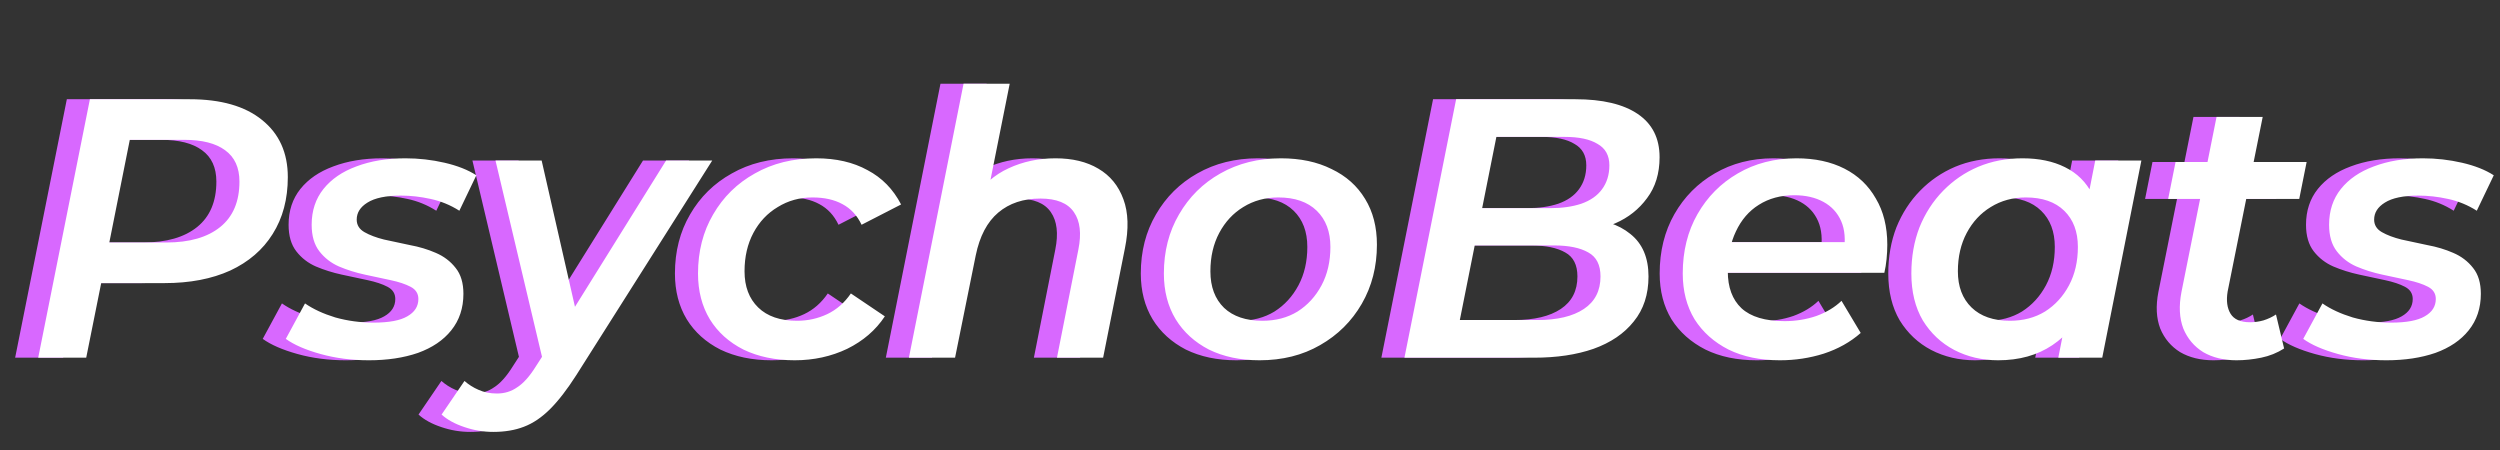 <svg width="650" height="117" viewBox="0 0 650 117" fill="none" xmlns="http://www.w3.org/2000/svg">
<rect x="0" y="0" width="650" height="117" fill="#333333" stroke="none"/>
<path d="M3.936 93L17.376 25.8H43.296C51.424 25.8 57.696 27.592 62.112 31.176C66.592 34.76 68.832 39.72 68.832 46.056C68.832 51.752 67.52 56.68 64.896 60.84C62.336 64.936 58.656 68.104 53.856 70.344C49.056 72.52 43.36 73.608 36.768 73.608H14.88L21.504 67.656L16.416 93H3.936ZM21.216 69.096L16.8 63.048H37.248C43.264 63.048 47.936 61.704 51.264 59.016C54.592 56.328 56.256 52.392 56.256 47.208C56.256 43.56 55.008 40.84 52.512 39.048C50.08 37.256 46.56 36.36 41.952 36.36H22.464L28.992 30.12L21.216 69.096ZM89.912 93.672C85.432 93.672 81.24 93.128 77.336 92.04C73.432 90.952 70.424 89.64 68.312 88.104L73.304 78.888C75.416 80.36 78.04 81.576 81.176 82.536C84.376 83.432 87.704 83.88 91.16 83.88C95.128 83.88 98.04 83.336 99.896 82.248C101.816 81.16 102.776 79.656 102.776 77.736C102.776 76.328 102.104 75.272 100.76 74.568C99.416 73.864 97.688 73.288 95.576 72.84C93.528 72.392 91.288 71.912 88.856 71.4C86.488 70.888 84.248 70.184 82.136 69.288C80.088 68.392 78.392 67.08 77.048 65.352C75.704 63.624 75.032 61.32 75.032 58.44C75.032 54.792 76.056 51.688 78.104 49.128C80.152 46.568 83 44.616 86.648 43.272C90.36 41.864 94.616 41.16 99.416 41.16C102.872 41.16 106.264 41.544 109.592 42.312C112.92 43.08 115.672 44.168 117.848 45.576L113.432 54.792C111.128 53.32 108.632 52.296 105.944 51.72C103.32 51.144 100.76 50.856 98.264 50.856C94.36 50.856 91.448 51.464 89.528 52.68C87.672 53.832 86.744 55.304 86.744 57.096C86.744 58.504 87.416 59.592 88.76 60.36C90.104 61.128 91.8 61.768 93.848 62.28C95.96 62.728 98.2 63.208 100.568 63.72C103 64.168 105.24 64.84 107.288 65.736C109.4 66.632 111.128 67.944 112.472 69.672C113.816 71.336 114.488 73.576 114.488 76.392C114.488 80.104 113.432 83.272 111.32 85.896C109.272 88.456 106.392 90.408 102.68 91.752C98.968 93.032 94.712 93.672 89.912 93.672ZM122.253 112.296C119.693 112.296 117.197 111.88 114.765 111.048C112.269 110.216 110.285 109.128 108.813 107.784L114.765 99.048C115.853 100.008 117.069 100.776 118.413 101.352C119.821 101.992 121.421 102.312 123.213 102.312C125.197 102.312 126.957 101.768 128.493 100.68C130.093 99.656 131.693 97.864 133.293 95.304L137.805 88.296L138.957 87.048L167.181 41.736H179.181L143.853 97.512C141.485 101.224 139.213 104.168 137.037 106.344C134.861 108.52 132.589 110.056 130.221 110.952C127.917 111.848 125.261 112.296 122.253 112.296ZM135.405 94.824L122.829 41.736H134.829L144.909 85.992L135.405 94.824ZM200.635 93.672C195.579 93.672 191.131 92.744 187.291 90.888C183.515 88.968 180.603 86.344 178.555 83.016C176.507 79.624 175.483 75.656 175.483 71.112C175.483 65.352 176.795 60.232 179.419 55.752C182.043 51.208 185.659 47.656 190.267 45.096C194.875 42.472 200.187 41.16 206.203 41.16C211.387 41.16 215.835 42.184 219.547 44.232C223.323 46.216 226.235 49.192 228.283 53.16L218.011 58.44C216.859 56.008 215.195 54.216 213.019 53.064C210.907 51.912 208.315 51.336 205.243 51.336C201.915 51.336 198.907 52.168 196.219 53.832C193.531 55.432 191.419 57.672 189.883 60.552C188.347 63.432 187.579 66.76 187.579 70.536C187.579 74.504 188.763 77.64 191.131 79.944C193.499 82.248 196.859 83.4 201.211 83.4C204.027 83.4 206.651 82.824 209.083 81.672C211.515 80.52 213.563 78.728 215.227 76.296L224.059 82.248C221.691 85.832 218.427 88.648 214.267 90.696C210.107 92.68 205.563 93.672 200.635 93.672ZM268.427 41.16C272.843 41.16 276.555 42.056 279.563 43.848C282.635 45.64 284.811 48.296 286.091 51.816C287.371 55.272 287.499 59.528 286.475 64.584L280.811 93H268.811L274.379 64.872C275.211 60.712 274.827 57.48 273.227 55.176C271.627 52.808 268.715 51.624 264.491 51.624C260.075 51.624 256.427 52.84 253.547 55.272C250.667 57.704 248.715 61.416 247.691 66.408L242.315 93H230.315L244.523 21.768H256.523L249.611 56.328L247.115 51.72C249.547 48.072 252.587 45.416 256.235 43.752C259.947 42.024 264.011 41.16 268.427 41.16ZM321.472 93.672C316.48 93.672 312.096 92.744 308.32 90.888C304.608 88.968 301.728 86.344 299.68 83.016C297.632 79.624 296.608 75.656 296.608 71.112C296.608 65.352 297.92 60.232 300.544 55.752C303.168 51.208 306.752 47.656 311.296 45.096C315.904 42.472 321.152 41.16 327.04 41.16C332.096 41.16 336.48 42.088 340.192 43.944C343.968 45.736 346.88 48.328 348.928 51.72C350.976 55.048 352 59.016 352 63.624C352 69.32 350.688 74.44 348.064 78.984C345.44 83.528 341.824 87.112 337.216 89.736C332.672 92.36 327.424 93.672 321.472 93.672ZM322.24 83.4C325.696 83.4 328.736 82.6 331.36 81C333.984 79.336 336.064 77.064 337.6 74.184C339.136 71.304 339.904 67.976 339.904 64.2C339.904 60.232 338.72 57.096 336.352 54.792C333.984 52.488 330.656 51.336 326.368 51.336C322.976 51.336 319.936 52.168 317.248 53.832C314.624 55.432 312.544 57.672 311.008 60.552C309.472 63.432 308.704 66.76 308.704 70.536C308.704 74.568 309.888 77.736 312.256 80.04C314.624 82.28 317.952 83.4 322.24 83.4ZM359.155 93L372.595 25.8H403.603C410.643 25.8 416.051 27.08 419.827 29.64C423.603 32.2 425.491 35.944 425.491 40.872C425.491 45.096 424.403 48.648 422.227 51.528C420.115 54.408 417.363 56.584 413.971 58.056C410.643 59.528 407.059 60.264 403.219 60.264L405.619 57C410.675 57 414.771 58.28 417.907 60.84C421.043 63.336 422.611 67.016 422.611 71.88C422.611 76.552 421.331 80.456 418.771 83.592C416.275 86.728 412.787 89.096 408.307 90.696C403.891 92.232 398.739 93 392.851 93H359.155ZM373.555 83.208H393.715C398.899 83.208 402.931 82.248 405.811 80.328C408.691 78.408 410.131 75.592 410.131 71.88C410.131 68.872 409.075 66.792 406.963 65.64C404.851 64.424 401.875 63.816 398.035 63.816H375.667L377.587 54.12H397.075C400.147 54.12 402.835 53.736 405.139 52.968C407.507 52.136 409.299 50.888 410.515 49.224C411.795 47.496 412.435 45.416 412.435 42.984C412.435 40.424 411.411 38.568 409.363 37.416C407.379 36.2 404.531 35.592 400.819 35.592H383.059L373.555 83.208ZM456.762 93.672C451.642 93.672 447.194 92.744 443.418 90.888C439.642 88.968 436.698 86.344 434.586 83.016C432.538 79.624 431.514 75.656 431.514 71.112C431.514 65.288 432.794 60.136 435.354 55.656C437.914 51.176 441.402 47.656 445.818 45.096C450.298 42.472 455.386 41.16 461.082 41.16C465.882 41.16 470.042 42.056 473.562 43.848C477.082 45.64 479.802 48.232 481.722 51.624C483.706 54.952 484.698 58.952 484.698 63.624C484.698 64.84 484.634 66.088 484.506 67.368C484.378 68.648 484.186 69.832 483.93 70.92H440.442L441.786 62.952H478.266L473.37 65.64C473.882 62.376 473.658 59.656 472.698 57.48C471.738 55.304 470.202 53.64 468.09 52.488C465.978 51.336 463.45 50.76 460.506 50.76C456.986 50.76 453.914 51.592 451.29 53.256C448.73 54.856 446.746 57.16 445.338 60.168C443.93 63.112 443.226 66.568 443.226 70.536C443.226 74.696 444.41 77.896 446.778 80.136C449.21 82.376 452.954 83.496 458.01 83.496C460.89 83.496 463.642 83.048 466.266 82.152C468.89 81.192 471.066 79.88 472.794 78.216L477.786 86.568C475.098 88.936 471.898 90.728 468.186 91.944C464.538 93.096 460.73 93.672 456.762 93.672ZM513.512 93.672C509.352 93.672 505.544 92.776 502.088 90.984C498.696 89.192 495.976 86.632 493.928 83.304C491.944 79.912 490.952 75.848 490.952 71.112C490.952 66.76 491.656 62.76 493.064 59.112C494.536 55.464 496.584 52.296 499.208 49.608C501.832 46.92 504.872 44.84 508.328 43.368C511.848 41.896 515.688 41.16 519.848 41.16C524.136 41.16 527.816 41.928 530.888 43.464C534.024 45 536.392 47.336 537.992 50.472C539.592 53.544 540.328 57.384 540.2 61.992C540.072 68.328 538.92 73.896 536.744 78.696C534.568 83.432 531.528 87.112 527.624 89.736C523.72 92.36 519.016 93.672 513.512 93.672ZM516.584 83.4C520.04 83.4 523.08 82.6 525.704 81C528.328 79.336 530.408 77.064 531.944 74.184C533.48 71.304 534.248 67.976 534.248 64.2C534.248 60.232 533.064 57.096 530.696 54.792C528.328 52.488 525 51.336 520.712 51.336C517.32 51.336 514.28 52.168 511.592 53.832C508.968 55.432 506.888 57.672 505.352 60.552C503.816 63.432 503.048 66.76 503.048 70.536C503.048 74.504 504.232 77.64 506.6 79.944C508.968 82.248 512.296 83.4 516.584 83.4ZM529.16 93L531.464 81.288L534.728 67.656L536.36 53.928L538.76 41.736H550.76L540.583 93H529.16ZM575.484 93.672C572.156 93.672 569.276 92.968 566.844 91.56C564.476 90.088 562.748 88.04 561.66 85.416C560.636 82.728 560.476 79.56 561.18 75.912L570.3 30.408H582.3L573.18 75.816C572.796 78.184 573.052 80.104 573.948 81.576C574.844 83.048 576.54 83.784 579.036 83.784C580.188 83.784 581.34 83.624 582.492 83.304C583.708 82.92 584.796 82.408 585.756 81.768L587.868 90.6C586.076 91.752 584.092 92.552 581.916 93C579.74 93.448 577.596 93.672 575.484 93.672ZM557.724 51.72L559.644 42.12H593.724L591.804 51.72H557.724ZM614.444 93.672C609.964 93.672 605.772 93.128 601.868 92.04C597.964 90.952 594.956 89.64 592.843 88.104L597.836 78.888C599.948 80.36 602.572 81.576 605.708 82.536C608.908 83.432 612.236 83.88 615.692 83.88C619.66 83.88 622.572 83.336 624.428 82.248C626.348 81.16 627.308 79.656 627.308 77.736C627.308 76.328 626.636 75.272 625.292 74.568C623.948 73.864 622.22 73.288 620.108 72.84C618.06 72.392 615.82 71.912 613.388 71.4C611.02 70.888 608.78 70.184 606.668 69.288C604.62 68.392 602.924 67.08 601.58 65.352C600.236 63.624 599.564 61.32 599.564 58.44C599.564 54.792 600.588 51.688 602.636 49.128C604.684 46.568 607.532 44.616 611.18 43.272C614.892 41.864 619.148 41.16 623.948 41.16C627.404 41.16 630.796 41.544 634.124 42.312C637.452 43.08 640.204 44.168 642.38 45.576L637.964 54.792C635.66 53.32 633.164 52.296 630.476 51.72C627.852 51.144 625.292 50.856 622.796 50.856C618.892 50.856 615.98 51.464 614.06 52.68C612.204 53.832 611.276 55.304 611.276 57.096C611.276 58.504 611.948 59.592 613.292 60.36C614.636 61.128 616.332 61.768 618.38 62.28C620.492 62.728 622.732 63.208 625.1 63.72C627.532 64.168 629.772 64.84 631.82 65.736C633.932 66.632 635.66 67.944 637.004 69.672C638.348 71.336 639.02 73.576 639.02 76.392C639.02 80.104 637.964 83.272 635.852 85.896C633.804 88.456 630.924 90.408 627.212 91.752C623.5 93.032 619.244 93.672 614.444 93.672Z" fill="#D868FF"/>
<path d="M9.936 93L23.376 25.8H49.296C57.424 25.8 63.696 27.592 68.112 31.176C72.592 34.76 74.832 39.72 74.832 46.056C74.832 51.752 73.52 56.68 70.896 60.84C68.336 64.936 64.656 68.104 59.856 70.344C55.056 72.52 49.36 73.608 42.768 73.608H20.88L27.504 67.656L22.416 93H9.936ZM27.216 69.096L22.8 63.048H43.248C49.264 63.048 53.936 61.704 57.264 59.016C60.592 56.328 62.256 52.392 62.256 47.208C62.256 43.56 61.008 40.84 58.512 39.048C56.08 37.256 52.56 36.36 47.952 36.36H28.464L34.992 30.12L27.216 69.096ZM95.912 93.672C91.432 93.672 87.24 93.128 83.336 92.04C79.432 90.952 76.424 89.64 74.312 88.104L79.304 78.888C81.416 80.36 84.04 81.576 87.176 82.536C90.376 83.432 93.704 83.88 97.16 83.88C101.128 83.88 104.04 83.336 105.896 82.248C107.816 81.16 108.776 79.656 108.776 77.736C108.776 76.328 108.104 75.272 106.76 74.568C105.416 73.864 103.688 73.288 101.576 72.84C99.528 72.392 97.288 71.912 94.856 71.4C92.488 70.888 90.248 70.184 88.136 69.288C86.088 68.392 84.392 67.08 83.048 65.352C81.704 63.624 81.032 61.32 81.032 58.44C81.032 54.792 82.056 51.688 84.104 49.128C86.152 46.568 89 44.616 92.648 43.272C96.36 41.864 100.616 41.16 105.416 41.16C108.872 41.16 112.264 41.544 115.592 42.312C118.92 43.08 121.672 44.168 123.848 45.576L119.432 54.792C117.128 53.32 114.632 52.296 111.944 51.72C109.32 51.144 106.76 50.856 104.264 50.856C100.36 50.856 97.448 51.464 95.528 52.68C93.672 53.832 92.744 55.304 92.744 57.096C92.744 58.504 93.416 59.592 94.76 60.36C96.104 61.128 97.8 61.768 99.848 62.28C101.96 62.728 104.2 63.208 106.568 63.72C109 64.168 111.24 64.84 113.288 65.736C115.4 66.632 117.128 67.944 118.472 69.672C119.816 71.336 120.488 73.576 120.488 76.392C120.488 80.104 119.432 83.272 117.32 85.896C115.272 88.456 112.392 90.408 108.68 91.752C104.968 93.032 100.712 93.672 95.912 93.672ZM128.253 112.296C125.693 112.296 123.197 111.88 120.765 111.048C118.269 110.216 116.285 109.128 114.813 107.784L120.765 99.048C121.853 100.008 123.069 100.776 124.413 101.352C125.821 101.992 127.421 102.312 129.213 102.312C131.197 102.312 132.957 101.768 134.493 100.68C136.093 99.656 137.693 97.864 139.293 95.304L143.805 88.296L144.957 87.048L173.181 41.736H185.181L149.853 97.512C147.485 101.224 145.213 104.168 143.037 106.344C140.861 108.52 138.589 110.056 136.221 110.952C133.917 111.848 131.261 112.296 128.253 112.296ZM141.405 94.824L128.829 41.736H140.829L150.909 85.992L141.405 94.824ZM206.635 93.672C201.579 93.672 197.131 92.744 193.291 90.888C189.515 88.968 186.603 86.344 184.555 83.016C182.507 79.624 181.483 75.656 181.483 71.112C181.483 65.352 182.795 60.232 185.419 55.752C188.043 51.208 191.659 47.656 196.267 45.096C200.875 42.472 206.187 41.16 212.203 41.16C217.387 41.16 221.835 42.184 225.547 44.232C229.323 46.216 232.235 49.192 234.283 53.16L224.011 58.44C222.859 56.008 221.195 54.216 219.019 53.064C216.907 51.912 214.315 51.336 211.243 51.336C207.915 51.336 204.907 52.168 202.219 53.832C199.531 55.432 197.419 57.672 195.883 60.552C194.347 63.432 193.579 66.76 193.579 70.536C193.579 74.504 194.763 77.64 197.131 79.944C199.499 82.248 202.859 83.4 207.211 83.4C210.027 83.4 212.651 82.824 215.083 81.672C217.515 80.52 219.563 78.728 221.227 76.296L230.059 82.248C227.691 85.832 224.427 88.648 220.267 90.696C216.107 92.68 211.563 93.672 206.635 93.672ZM274.427 41.16C278.843 41.16 282.555 42.056 285.563 43.848C288.635 45.64 290.811 48.296 292.091 51.816C293.371 55.272 293.499 59.528 292.475 64.584L286.811 93H274.811L280.379 64.872C281.211 60.712 280.827 57.48 279.227 55.176C277.627 52.808 274.715 51.624 270.491 51.624C266.075 51.624 262.427 52.84 259.547 55.272C256.667 57.704 254.715 61.416 253.691 66.408L248.315 93H236.315L250.523 21.768H262.523L255.611 56.328L253.115 51.72C255.547 48.072 258.587 45.416 262.235 43.752C265.947 42.024 270.011 41.16 274.427 41.16ZM327.472 93.672C322.48 93.672 318.096 92.744 314.32 90.888C310.608 88.968 307.728 86.344 305.68 83.016C303.632 79.624 302.608 75.656 302.608 71.112C302.608 65.352 303.92 60.232 306.544 55.752C309.168 51.208 312.752 47.656 317.296 45.096C321.904 42.472 327.152 41.16 333.04 41.16C338.096 41.16 342.48 42.088 346.192 43.944C349.968 45.736 352.88 48.328 354.928 51.72C356.976 55.048 358 59.016 358 63.624C358 69.32 356.688 74.44 354.064 78.984C351.44 83.528 347.824 87.112 343.216 89.736C338.672 92.36 333.424 93.672 327.472 93.672ZM328.24 83.4C331.696 83.4 334.736 82.6 337.36 81C339.984 79.336 342.064 77.064 343.6 74.184C345.136 71.304 345.904 67.976 345.904 64.2C345.904 60.232 344.72 57.096 342.352 54.792C339.984 52.488 336.656 51.336 332.368 51.336C328.976 51.336 325.936 52.168 323.248 53.832C320.624 55.432 318.544 57.672 317.008 60.552C315.472 63.432 314.704 66.76 314.704 70.536C314.704 74.568 315.888 77.736 318.256 80.04C320.624 82.28 323.952 83.4 328.24 83.4ZM365.155 93L378.595 25.8H409.603C416.643 25.8 422.051 27.08 425.827 29.64C429.603 32.2 431.491 35.944 431.491 40.872C431.491 45.096 430.403 48.648 428.227 51.528C426.115 54.408 423.363 56.584 419.971 58.056C416.643 59.528 413.059 60.264 409.219 60.264L411.619 57C416.675 57 420.771 58.28 423.907 60.84C427.043 63.336 428.611 67.016 428.611 71.88C428.611 76.552 427.331 80.456 424.771 83.592C422.275 86.728 418.787 89.096 414.307 90.696C409.891 92.232 404.739 93 398.851 93H365.155ZM379.555 83.208H399.715C404.899 83.208 408.931 82.248 411.811 80.328C414.691 78.408 416.131 75.592 416.131 71.88C416.131 68.872 415.075 66.792 412.963 65.64C410.851 64.424 407.875 63.816 404.035 63.816H381.667L383.587 54.12H403.075C406.147 54.12 408.835 53.736 411.139 52.968C413.507 52.136 415.299 50.888 416.515 49.224C417.795 47.496 418.435 45.416 418.435 42.984C418.435 40.424 417.411 38.568 415.363 37.416C413.379 36.2 410.531 35.592 406.819 35.592H389.059L379.555 83.208ZM462.762 93.672C457.642 93.672 453.194 92.744 449.418 90.888C445.642 88.968 442.698 86.344 440.586 83.016C438.538 79.624 437.514 75.656 437.514 71.112C437.514 65.288 438.794 60.136 441.354 55.656C443.914 51.176 447.402 47.656 451.818 45.096C456.298 42.472 461.386 41.16 467.082 41.16C471.882 41.16 476.042 42.056 479.562 43.848C483.082 45.64 485.802 48.232 487.722 51.624C489.706 54.952 490.698 58.952 490.698 63.624C490.698 64.84 490.634 66.088 490.506 67.368C490.378 68.648 490.186 69.832 489.93 70.92H446.442L447.786 62.952H484.266L479.37 65.64C479.882 62.376 479.658 59.656 478.698 57.48C477.738 55.304 476.202 53.64 474.09 52.488C471.978 51.336 469.45 50.76 466.506 50.76C462.986 50.76 459.914 51.592 457.29 53.256C454.73 54.856 452.746 57.16 451.338 60.168C449.93 63.112 449.226 66.568 449.226 70.536C449.226 74.696 450.41 77.896 452.778 80.136C455.21 82.376 458.954 83.496 464.01 83.496C466.89 83.496 469.642 83.048 472.266 82.152C474.89 81.192 477.066 79.88 478.794 78.216L483.786 86.568C481.098 88.936 477.898 90.728 474.186 91.944C470.538 93.096 466.73 93.672 462.762 93.672ZM519.512 93.672C515.352 93.672 511.544 92.776 508.088 90.984C504.696 89.192 501.976 86.632 499.928 83.304C497.944 79.912 496.952 75.848 496.952 71.112C496.952 66.76 497.656 62.76 499.064 59.112C500.536 55.464 502.584 52.296 505.208 49.608C507.832 46.92 510.872 44.84 514.328 43.368C517.848 41.896 521.688 41.16 525.848 41.16C530.136 41.16 533.816 41.928 536.888 43.464C540.024 45 542.392 47.336 543.992 50.472C545.592 53.544 546.328 57.384 546.2 61.992C546.072 68.328 544.92 73.896 542.744 78.696C540.568 83.432 537.528 87.112 533.624 89.736C529.72 92.36 525.016 93.672 519.512 93.672ZM522.584 83.4C526.04 83.4 529.08 82.6 531.704 81C534.328 79.336 536.408 77.064 537.944 74.184C539.48 71.304 540.248 67.976 540.248 64.2C540.248 60.232 539.064 57.096 536.696 54.792C534.328 52.488 531 51.336 526.712 51.336C523.32 51.336 520.28 52.168 517.592 53.832C514.968 55.432 512.888 57.672 511.352 60.552C509.816 63.432 509.048 66.76 509.048 70.536C509.048 74.504 510.232 77.64 512.6 79.944C514.968 82.248 518.296 83.4 522.584 83.4ZM535.16 93L537.464 81.288L540.728 67.656L542.36 53.928L544.76 41.736H556.76L546.583 93H535.16ZM581.484 93.672C578.156 93.672 575.276 92.968 572.844 91.56C570.476 90.088 568.748 88.04 567.66 85.416C566.636 82.728 566.476 79.56 567.18 75.912L576.3 30.408H588.3L579.18 75.816C578.796 78.184 579.052 80.104 579.948 81.576C580.844 83.048 582.54 83.784 585.036 83.784C586.188 83.784 587.34 83.624 588.492 83.304C589.708 82.92 590.796 82.408 591.756 81.768L593.868 90.6C592.076 91.752 590.092 92.552 587.916 93C585.74 93.448 583.596 93.672 581.484 93.672ZM563.724 51.72L565.644 42.12H599.724L597.804 51.72H563.724ZM620.444 93.672C615.964 93.672 611.772 93.128 607.868 92.04C603.964 90.952 600.956 89.64 598.843 88.104L603.836 78.888C605.948 80.36 608.572 81.576 611.708 82.536C614.908 83.432 618.236 83.88 621.692 83.88C625.66 83.88 628.572 83.336 630.428 82.248C632.348 81.16 633.308 79.656 633.308 77.736C633.308 76.328 632.636 75.272 631.292 74.568C629.948 73.864 628.22 73.288 626.108 72.84C624.06 72.392 621.82 71.912 619.388 71.4C617.02 70.888 614.78 70.184 612.668 69.288C610.62 68.392 608.924 67.08 607.58 65.352C606.236 63.624 605.564 61.32 605.564 58.44C605.564 54.792 606.588 51.688 608.636 49.128C610.684 46.568 613.532 44.616 617.18 43.272C620.892 41.864 625.148 41.16 629.948 41.16C633.404 41.16 636.796 41.544 640.124 42.312C643.452 43.08 646.204 44.168 648.38 45.576L643.964 54.792C641.66 53.32 639.164 52.296 636.476 51.72C633.852 51.144 631.292 50.856 628.796 50.856C624.892 50.856 621.98 51.464 620.06 52.68C618.204 53.832 617.276 55.304 617.276 57.096C617.276 58.504 617.948 59.592 619.292 60.36C620.636 61.128 622.332 61.768 624.38 62.28C626.492 62.728 628.732 63.208 631.1 63.72C633.532 64.168 635.772 64.84 637.82 65.736C639.932 66.632 641.66 67.944 643.004 69.672C644.348 71.336 645.02 73.576 645.02 76.392C645.02 80.104 643.964 83.272 641.852 85.896C639.804 88.456 636.924 90.408 633.212 91.752C629.5 93.032 625.244 93.672 620.444 93.672Z" fill="white"/>
</svg>
